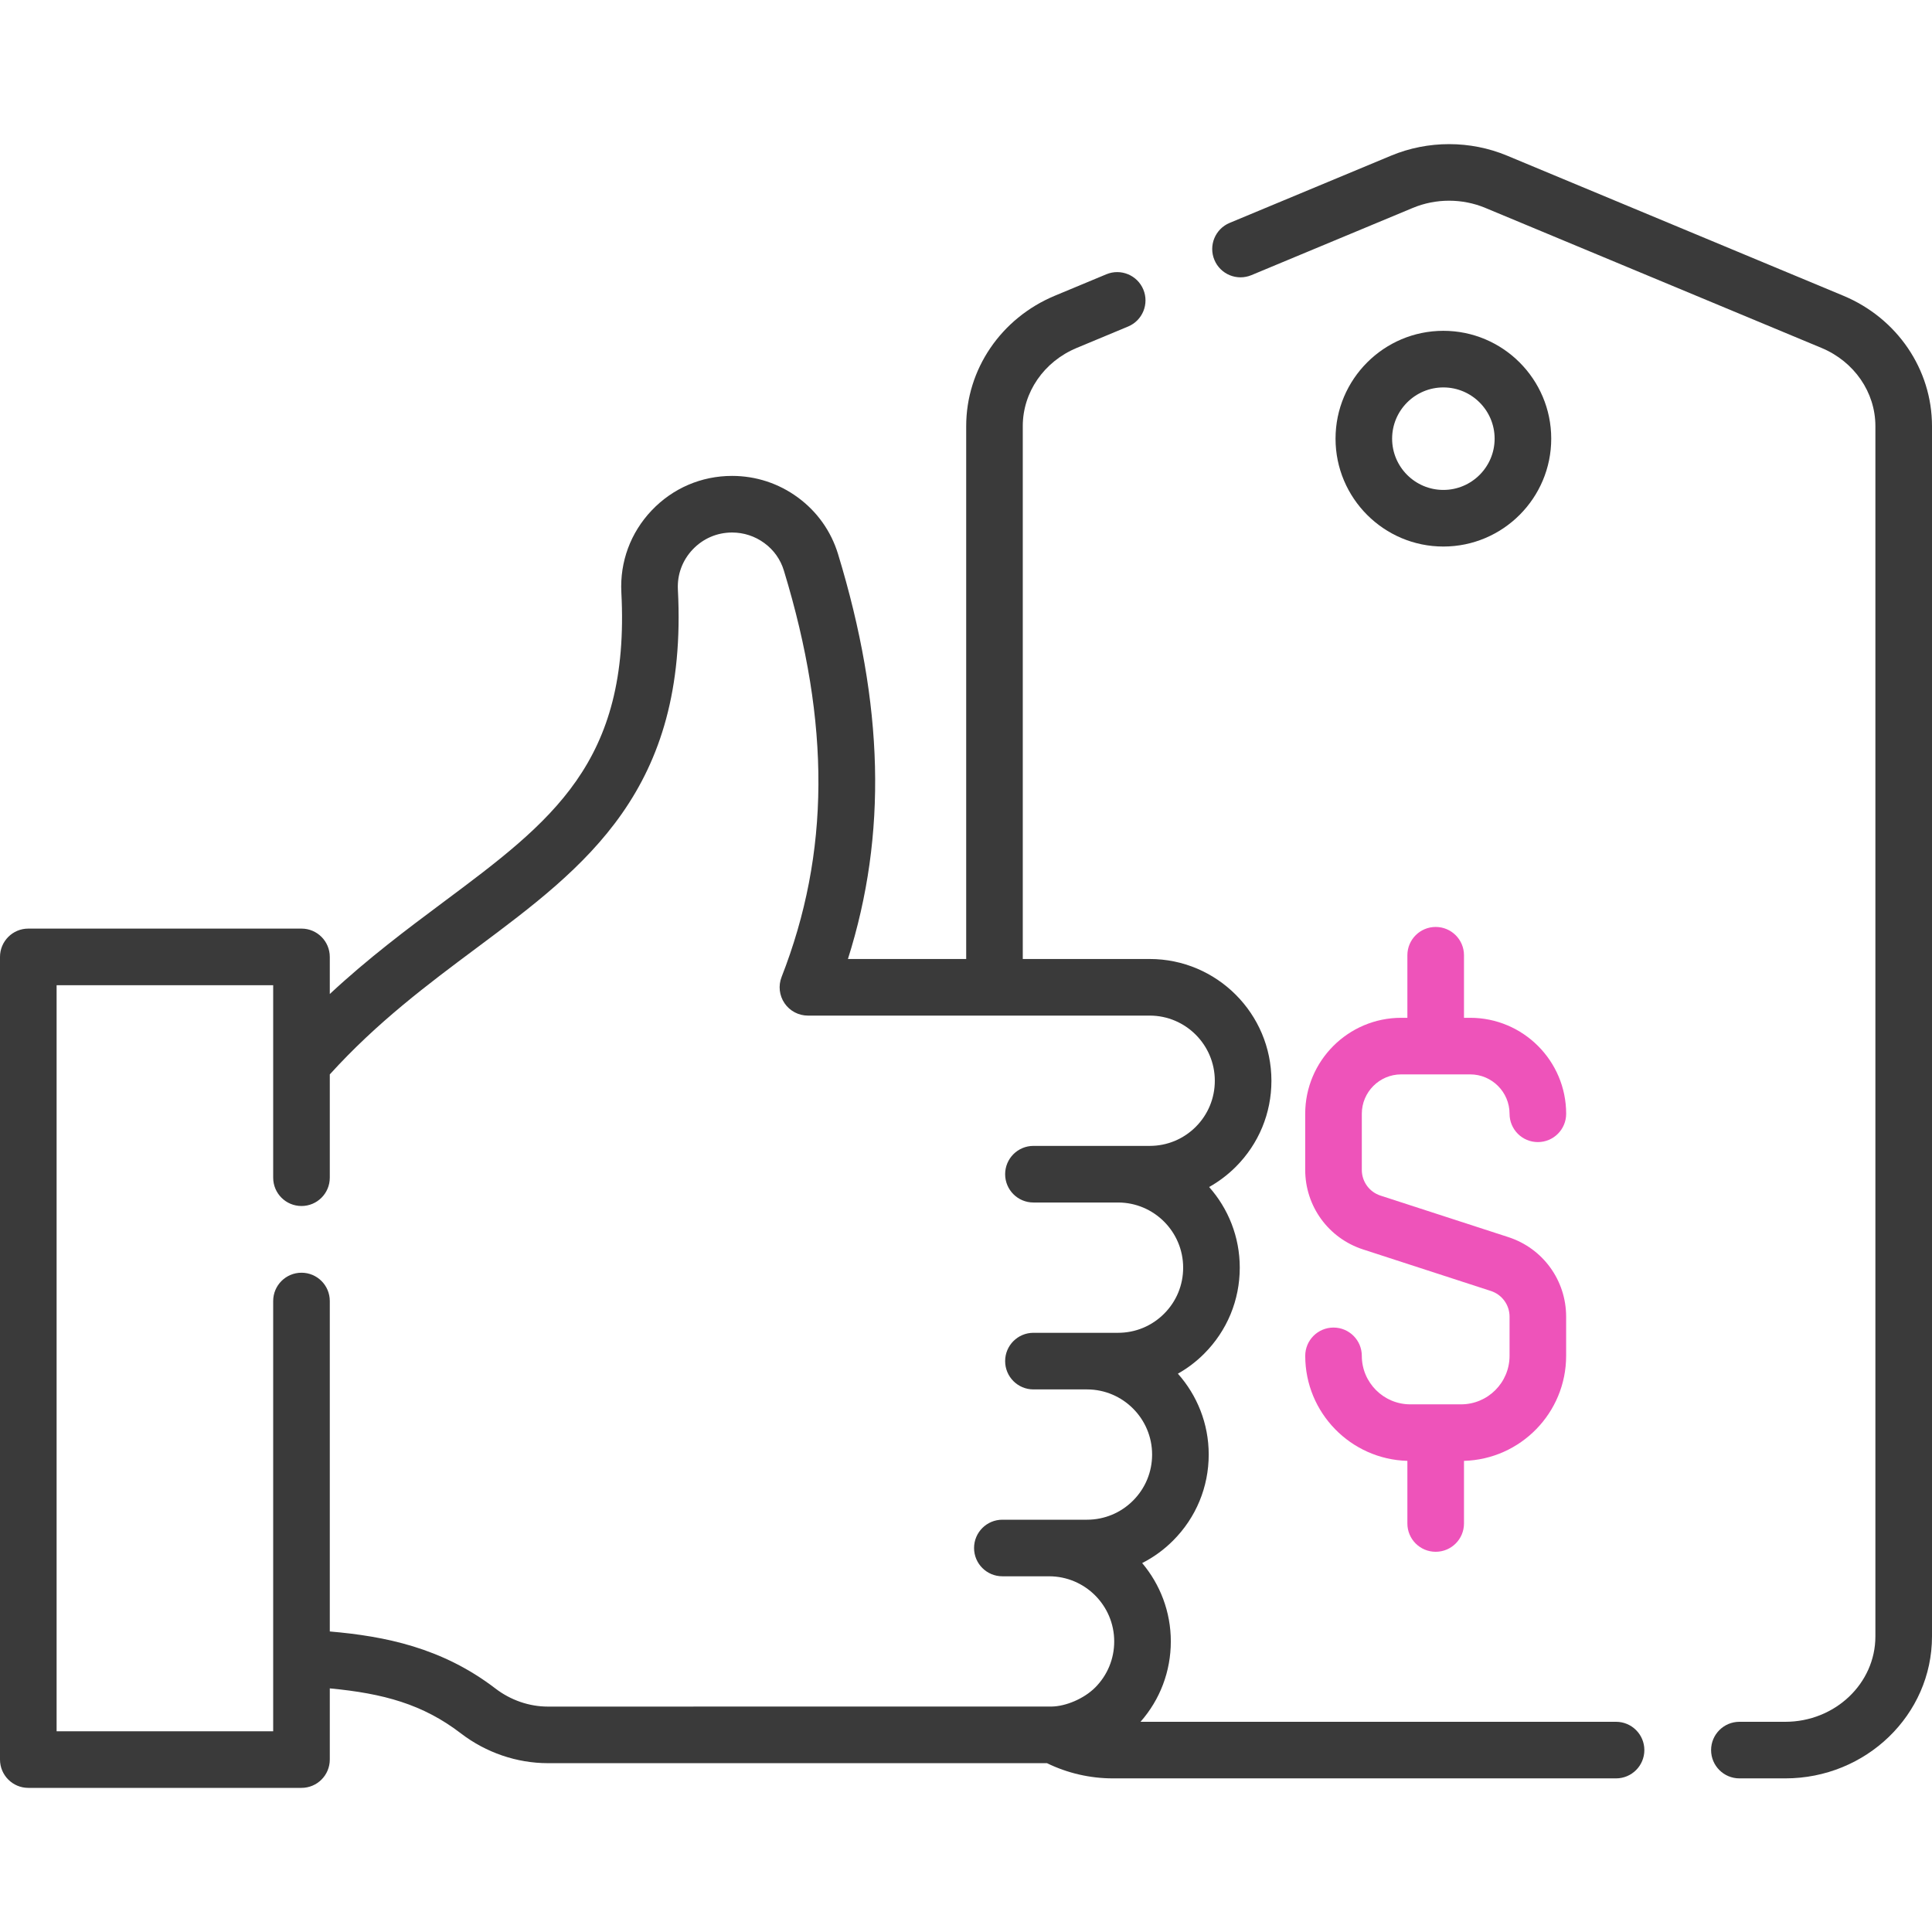 <svg width="70" height="70" viewBox="0 0 70 70" fill="none" xmlns="http://www.w3.org/2000/svg">
<g clip-path="url(#clip0)">
<path d="M66.788 10.715L54.606 5.64C53.27 5.083 51.737 5.083 50.401 5.64L44.552 8.076C44.029 8.294 43.782 8.894 44 9.417C44.217 9.94 44.818 10.187 45.341 9.969L51.189 7.533C52.024 7.185 52.982 7.185 53.817 7.533L65.999 12.607C67.183 13.102 67.949 14.213 67.949 15.439V59.291C67.949 60.996 66.485 62.384 64.684 62.384H63.022C62.456 62.384 61.996 62.843 61.996 63.409C61.996 63.975 62.456 64.434 63.022 64.434H64.684C67.615 64.434 70 62.127 70 59.291V15.439C70 13.383 68.739 11.529 66.788 10.715Z" fill="#3A3A3A"/>
<path d="M58.553 62.384H41.323C42.033 61.578 42.421 60.554 42.421 59.472C42.421 58.391 42.03 57.401 41.383 56.633C41.791 56.425 42.169 56.153 42.502 55.819C43.335 54.986 43.794 53.878 43.794 52.7C43.794 51.577 43.371 50.551 42.677 49.771C43.021 49.577 43.341 49.336 43.627 49.049C44.46 48.216 44.919 47.108 44.919 45.93C44.919 44.81 44.499 43.786 43.809 43.008C44.158 42.812 44.483 42.567 44.775 42.276C45.608 41.442 46.066 40.335 46.066 39.158C46.066 36.725 44.087 34.746 41.655 34.746H37.057V15.439C37.057 14.213 37.823 13.102 39.007 12.608L40.872 11.831C41.395 11.614 41.642 11.013 41.425 10.49C41.207 9.968 40.607 9.72 40.084 9.938L38.218 10.715C36.267 11.529 35.007 13.383 35.007 15.439V34.746H30.722C32.149 30.238 32.028 25.532 30.363 20.072C30.11 19.245 29.606 18.536 28.907 18.023C28.212 17.513 27.388 17.243 26.524 17.243C25.412 17.243 24.377 17.688 23.611 18.494C22.845 19.301 22.455 20.357 22.513 21.468C22.834 27.634 19.99 29.756 16.053 32.693C14.757 33.66 13.341 34.718 11.949 36.015V34.671C11.949 34.104 11.49 33.645 10.924 33.645H1.025C0.459 33.645 0 34.104 0 34.671V63.752C0 64.319 0.459 64.778 1.025 64.778H10.924C11.49 64.778 11.949 64.319 11.949 63.752V61.173C13.897 61.358 15.319 61.746 16.701 62.805C17.608 63.501 18.727 63.883 19.85 63.883H37.934C38.673 64.244 39.492 64.434 40.322 64.434H58.552C59.119 64.434 59.578 63.975 59.578 63.409C59.578 62.843 59.119 62.384 58.553 62.384ZM17.949 61.177C16.015 59.696 13.949 59.284 11.949 59.111V47.138C11.949 46.572 11.49 46.113 10.924 46.113C10.357 46.113 9.898 46.572 9.898 47.138V62.727H2.051V35.696H9.898V42.67C9.898 43.237 10.357 43.696 10.924 43.696C11.49 43.696 11.949 43.237 11.949 42.67V38.928C13.665 37.035 15.501 35.664 17.28 34.337C21.219 31.398 24.939 28.622 24.561 21.361C24.533 20.818 24.724 20.301 25.099 19.907C25.474 19.512 25.98 19.294 26.525 19.294C26.949 19.294 27.353 19.427 27.694 19.677C28.035 19.926 28.279 20.27 28.401 20.671C30.097 26.233 30.071 30.913 28.318 35.399C28.195 35.714 28.235 36.07 28.426 36.35C28.617 36.63 28.934 36.797 29.273 36.797H41.656C42.957 36.797 44.015 37.856 44.015 39.158C44.015 39.788 43.77 40.381 43.325 40.827C42.878 41.273 42.285 41.518 41.656 41.518H37.443C36.877 41.518 36.418 41.977 36.418 42.544C36.418 43.11 36.877 43.569 37.443 43.569H40.508C41.81 43.569 42.868 44.628 42.868 45.93C42.868 46.561 42.623 47.154 42.177 47.599C41.732 48.045 41.139 48.29 40.508 48.29H37.443C36.877 48.29 36.418 48.749 36.418 49.315C36.418 49.882 36.877 50.341 37.443 50.341H39.383C40.684 50.341 41.743 51.4 41.743 52.701C41.743 53.331 41.498 53.924 41.052 54.37C40.606 54.816 40.013 55.062 39.383 55.062H38.01H36.318C35.751 55.062 35.292 55.521 35.292 56.087C35.292 56.654 35.751 57.112 36.318 57.112H38.01C39.312 57.112 40.37 58.171 40.37 59.472C40.37 60.103 40.125 60.696 39.68 61.142C39.264 61.557 38.606 61.822 38.114 61.831C38.08 61.831 19.85 61.833 19.85 61.833C19.175 61.833 18.5 61.6 17.949 61.177Z" fill="#3A3A3A"/>
<path d="M56.204 15.894C56.204 13.739 54.451 11.986 52.296 11.986C50.142 11.986 48.389 13.739 48.389 15.894C48.389 18.049 50.142 19.802 52.296 19.802C54.451 19.802 56.204 18.049 56.204 15.894ZM50.439 15.894C50.439 14.87 51.272 14.037 52.296 14.037C53.32 14.037 54.153 14.87 54.153 15.894C54.153 16.918 53.32 17.751 52.296 17.751C51.272 17.751 50.439 16.918 50.439 15.894Z" fill="#3A3A3A"/>
<path d="M52.937 50.882H51.098C50.129 50.882 49.341 50.094 49.341 49.125C49.341 48.559 48.882 48.1 48.316 48.1C47.749 48.1 47.291 48.559 47.291 49.125C47.291 51.189 48.941 52.873 50.992 52.93V55.199C50.992 55.766 51.451 56.224 52.017 56.224C52.584 56.224 53.043 55.766 53.043 55.199V52.93C55.093 52.873 56.744 51.189 56.744 49.125V47.705C56.744 46.388 55.903 45.23 54.65 44.823L50.018 43.319C49.613 43.187 49.341 42.812 49.341 42.387V40.354C49.341 39.568 49.981 38.927 50.768 38.927H53.267C54.054 38.927 54.694 39.568 54.694 40.354C54.694 40.921 55.153 41.38 55.719 41.38C56.286 41.38 56.745 40.921 56.745 40.354C56.745 38.437 55.185 36.877 53.267 36.877H53.043V34.61C53.043 34.044 52.584 33.585 52.017 33.585C51.451 33.585 50.992 34.044 50.992 34.61V36.877H50.768C48.85 36.877 47.29 38.437 47.29 40.354V42.387C47.29 43.704 48.132 44.862 49.385 45.269L54.016 46.774C54.421 46.905 54.694 47.28 54.694 47.705V49.125C54.694 50.094 53.906 50.882 52.937 50.882Z" fill="#EE53BA"/>
</g>
<defs>
<clipPath id="clip0">
<rect width="70" height="70" fill="white"/>
</clipPath>
</defs>
</svg>
